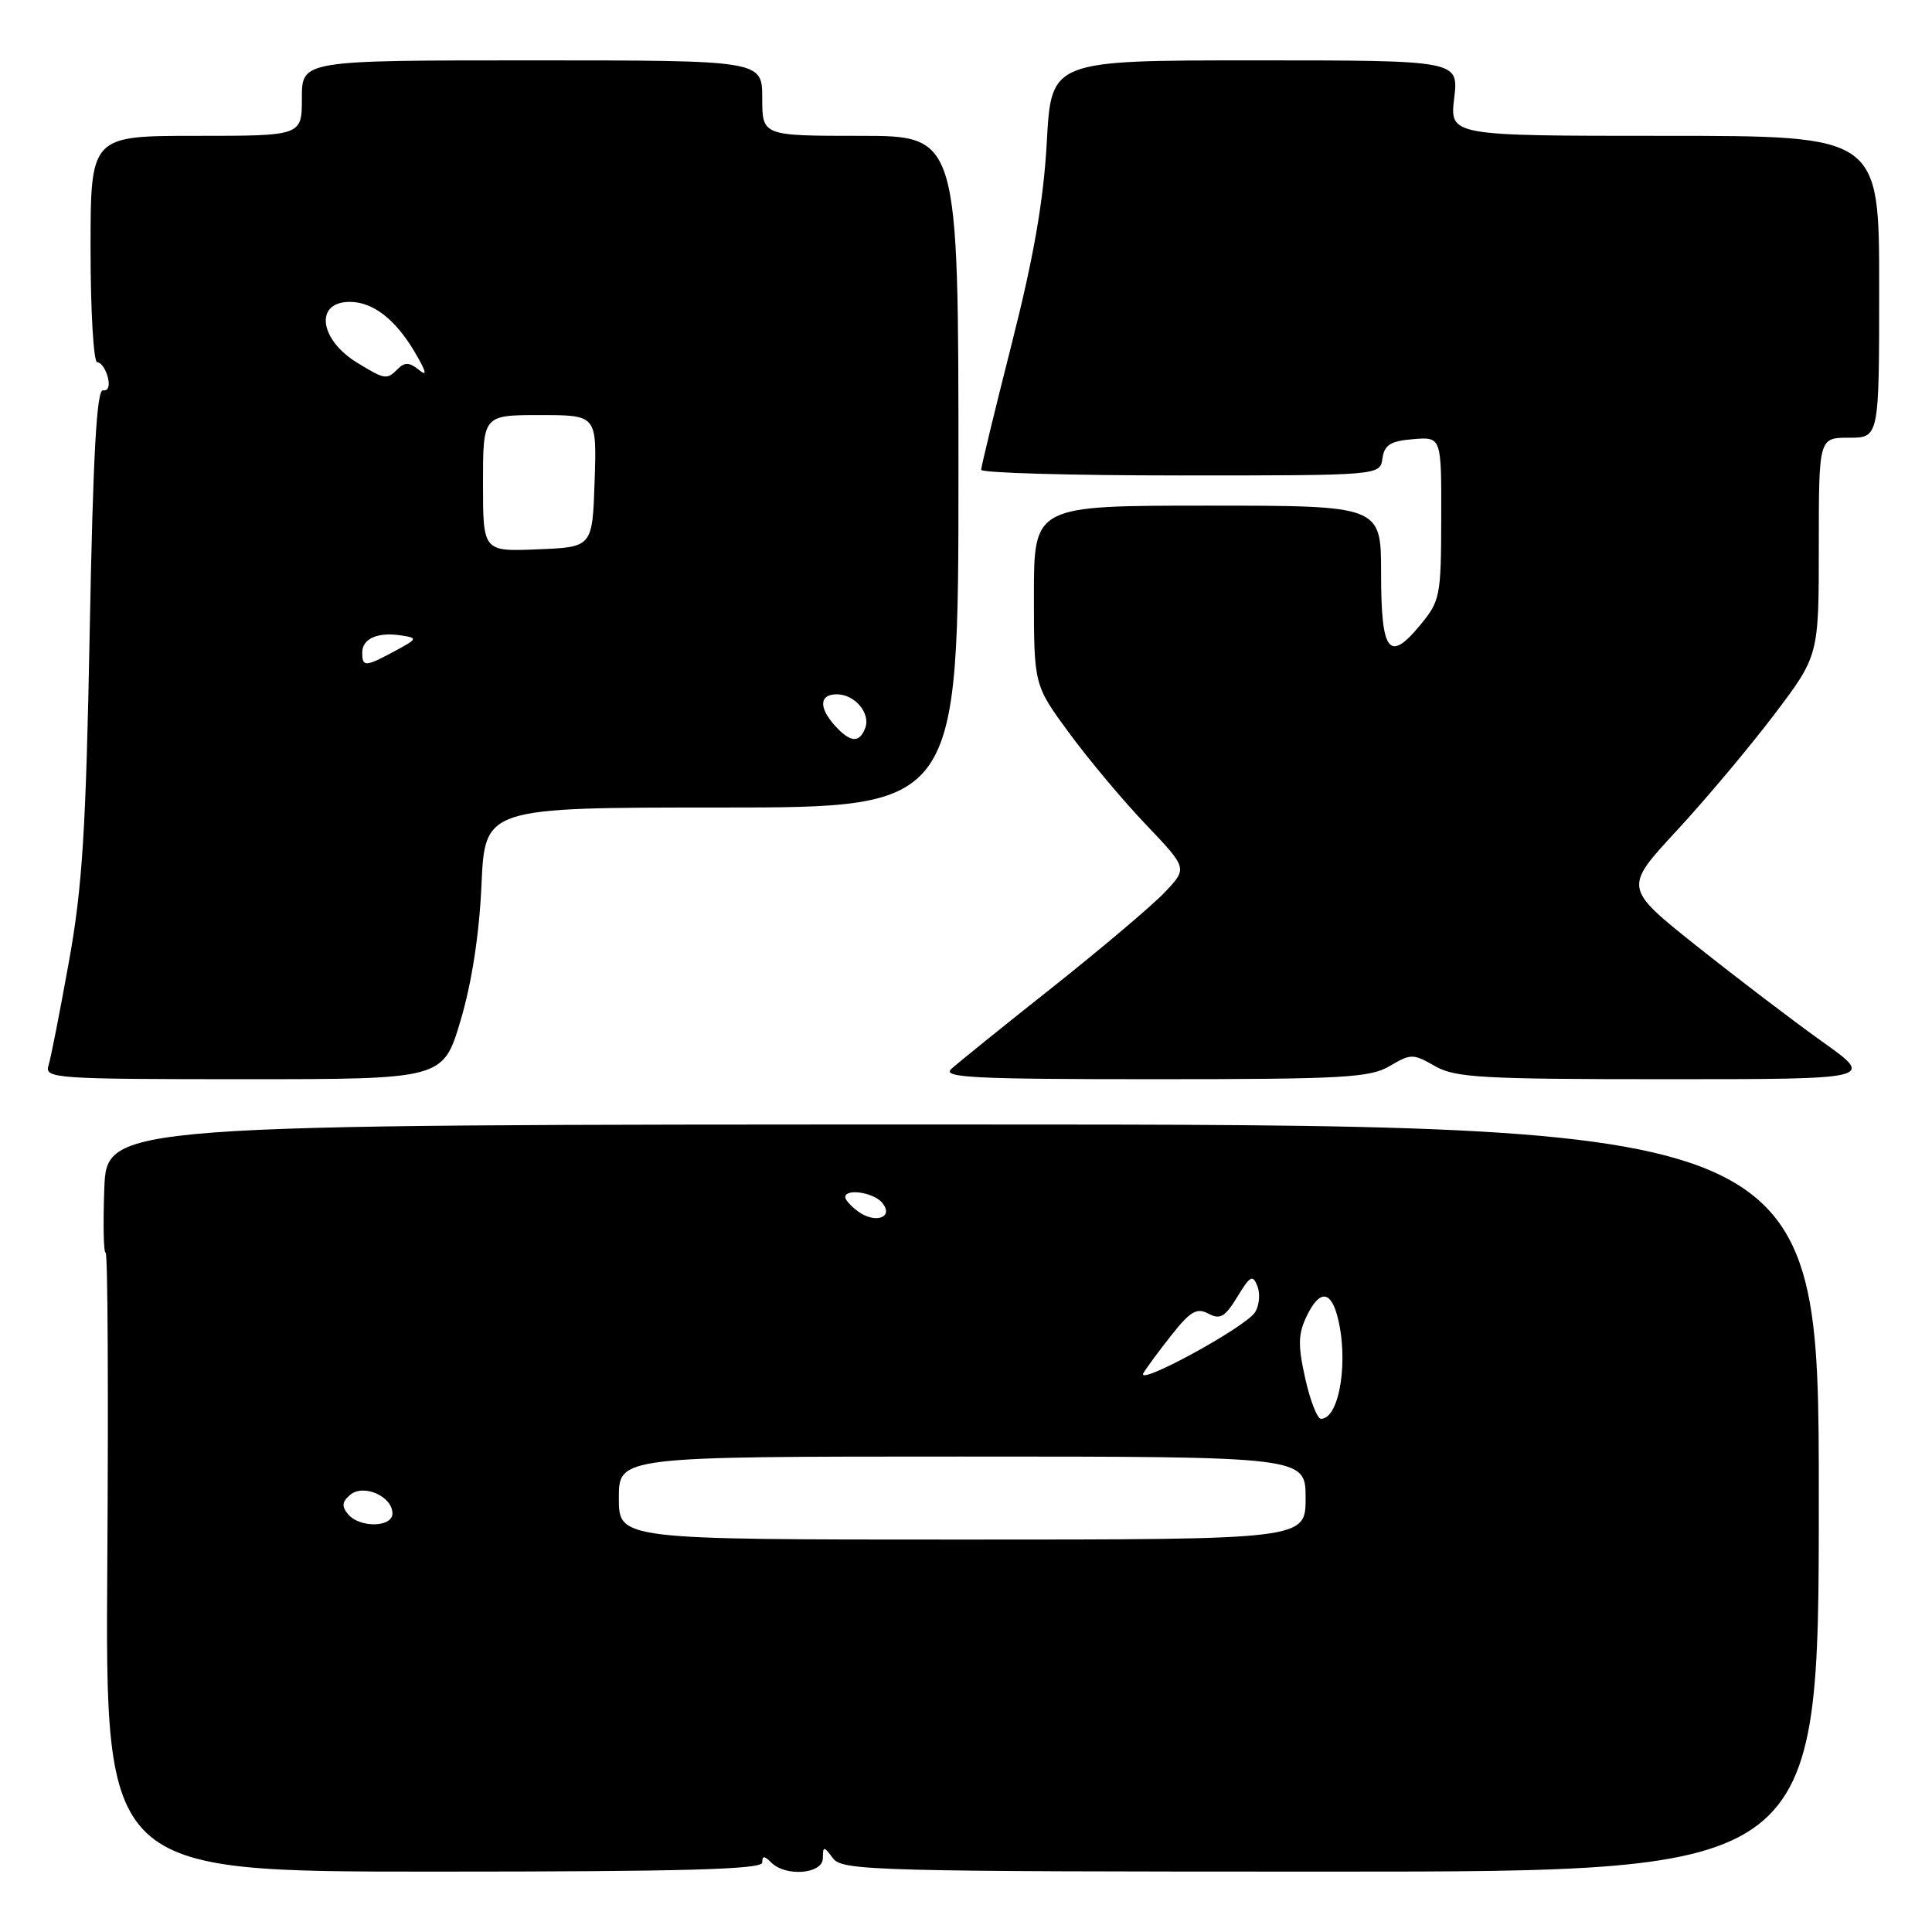 <?xml version="1.0" encoding="UTF-8" standalone="no"?>
<!DOCTYPE svg PUBLIC "-//W3C//DTD SVG 1.1//EN" "http://www.w3.org/Graphics/SVG/1.1/DTD/svg11.dtd" >
<svg xmlns="http://www.w3.org/2000/svg" xmlns:xlink="http://www.w3.org/1999/xlink" version="1.1" viewBox="0 0 256 256">
 <g >
 <path fill="currentColor"
d=" M 101.00 246.80 C 101.00 245.87 101.27 245.87 102.20 246.80 C 104.11 248.71 108.99 248.32 109.03 246.25 C 109.06 244.58 109.13 244.58 110.39 246.25 C 111.63 247.88 115.97 248.00 176.36 248.00 C 241.00 248.00 241.00 248.00 241.00 198.50 C 241.00 149.00 241.00 149.00 127.57 149.00 C 14.15 149.00 14.15 149.00 13.82 157.50 C 13.65 162.18 13.72 166.00 14.00 166.00 C 14.28 166.00 14.37 184.45 14.22 207.00 C 13.94 248.00 13.94 248.00 57.47 248.00 C 90.66 248.00 101.00 247.71 101.00 246.80 Z  M 61.02 135.25 C 62.51 130.26 63.50 123.85 63.80 117.25 C 64.26 107.00 64.26 107.00 95.63 107.00 C 127.00 107.00 127.00 107.00 127.00 62.50 C 127.00 18.00 127.00 18.00 114.00 18.00 C 101.00 18.00 101.00 18.00 101.00 13.00 C 101.00 8.00 101.00 8.00 70.50 8.00 C 40.00 8.00 40.00 8.00 40.00 13.00 C 40.00 18.00 40.00 18.00 26.00 18.00 C 12.00 18.00 12.00 18.00 12.00 33.00 C 12.00 41.25 12.40 48.00 12.88 48.00 C 13.37 48.00 14.00 48.88 14.28 49.97 C 14.59 51.13 14.33 51.84 13.65 51.72 C 12.81 51.56 12.33 60.25 11.89 83.50 C 11.39 110.04 10.92 117.55 9.12 127.50 C 7.93 134.10 6.72 140.29 6.41 141.25 C 5.90 142.89 7.58 143.00 32.29 143.00 C 58.71 143.00 58.71 143.00 61.02 135.25 Z  M 184.14 141.26 C 186.95 139.60 187.24 139.60 190.13 141.26 C 192.81 142.80 196.35 143.00 220.80 143.00 C 248.45 143.00 248.45 143.00 241.47 138.03 C 237.64 135.30 230.15 129.59 224.83 125.36 C 215.15 117.65 215.15 117.65 222.16 110.08 C 226.02 105.91 231.84 98.98 235.09 94.69 C 241.00 86.88 241.00 86.88 241.00 72.44 C 241.00 58.00 241.00 58.00 245.00 58.00 C 249.00 58.00 249.00 58.00 249.00 38.00 C 249.00 18.00 249.00 18.00 220.55 18.00 C 192.09 18.00 192.09 18.00 192.69 13.00 C 193.28 8.00 193.28 8.00 166.29 8.00 C 139.30 8.00 139.30 8.00 138.71 18.75 C 138.29 26.50 137.00 33.96 134.07 45.50 C 131.84 54.30 130.01 61.84 130.01 62.25 C 130.00 62.66 141.89 63.00 156.43 63.00 C 182.86 63.00 182.86 63.00 183.18 60.75 C 183.44 58.94 184.24 58.44 187.25 58.19 C 191.00 57.88 191.00 57.88 190.97 68.69 C 190.95 79.06 190.83 79.64 188.12 82.90 C 184.04 87.83 183.00 86.42 183.00 75.94 C 183.00 67.00 183.00 67.00 160.00 67.00 C 137.00 67.00 137.00 67.00 137.00 78.89 C 137.00 90.78 137.00 90.78 141.68 97.14 C 144.25 100.64 148.82 106.10 151.85 109.27 C 157.34 115.04 157.34 115.04 154.42 118.15 C 152.81 119.87 146.10 125.55 139.50 130.79 C 132.90 136.02 126.84 140.91 126.04 141.65 C 124.80 142.79 129.09 143.00 152.88 143.00 C 178.00 143.00 181.52 142.80 184.14 141.26 Z  M 82.00 198.50 C 82.00 193.00 82.00 193.00 127.50 193.00 C 173.00 193.00 173.00 193.00 173.00 198.50 C 173.00 204.00 173.00 204.00 127.50 204.00 C 82.00 204.00 82.00 204.00 82.00 198.50 Z  M 46.11 200.63 C 45.25 199.60 45.32 198.98 46.42 198.06 C 48.20 196.59 52.00 198.28 52.00 200.54 C 52.00 202.41 47.64 202.48 46.11 200.63 Z  M 172.95 182.65 C 171.97 178.28 172.00 176.77 173.14 174.40 C 174.76 171.02 176.23 170.94 177.15 174.19 C 178.77 179.96 177.54 188.00 175.04 188.00 C 174.55 188.00 173.60 185.59 172.95 182.65 Z  M 151.52 181.92 C 151.99 181.14 153.70 178.83 155.32 176.79 C 157.75 173.73 158.60 173.25 160.13 174.07 C 161.67 174.89 162.33 174.50 163.95 171.84 C 165.66 169.03 166.00 168.85 166.62 170.44 C 167.00 171.45 166.86 172.99 166.31 173.87 C 165.04 175.88 150.35 183.87 151.52 181.92 Z  M 113.71 160.53 C 112.77 159.84 112.00 158.99 112.00 158.64 C 112.00 157.43 115.76 158.00 116.90 159.38 C 118.50 161.31 116.00 162.20 113.71 160.53 Z  M 110.65 96.17 C 108.46 93.75 108.56 92.00 110.88 92.00 C 113.28 92.00 115.40 94.53 114.64 96.49 C 113.87 98.49 112.67 98.40 110.65 96.17 Z  M 48.00 86.47 C 48.00 84.61 50.04 83.72 53.18 84.20 C 55.38 84.54 55.34 84.64 52.30 86.28 C 48.38 88.39 48.00 88.40 48.00 86.47 Z  M 64.00 64.04 C 64.00 55.00 64.00 55.00 71.54 55.00 C 79.08 55.00 79.08 55.00 78.79 63.75 C 78.50 72.50 78.50 72.50 71.25 72.79 C 64.00 73.09 64.00 73.09 64.00 64.04 Z  M 47.34 48.07 C 42.28 44.98 41.67 40.00 46.34 40.00 C 49.41 40.00 52.39 42.30 54.96 46.66 C 56.48 49.24 56.66 49.96 55.53 49.03 C 54.31 48.01 53.63 47.97 52.76 48.84 C 51.24 50.36 51.05 50.33 47.34 48.07 Z "/>
</g>
</svg>